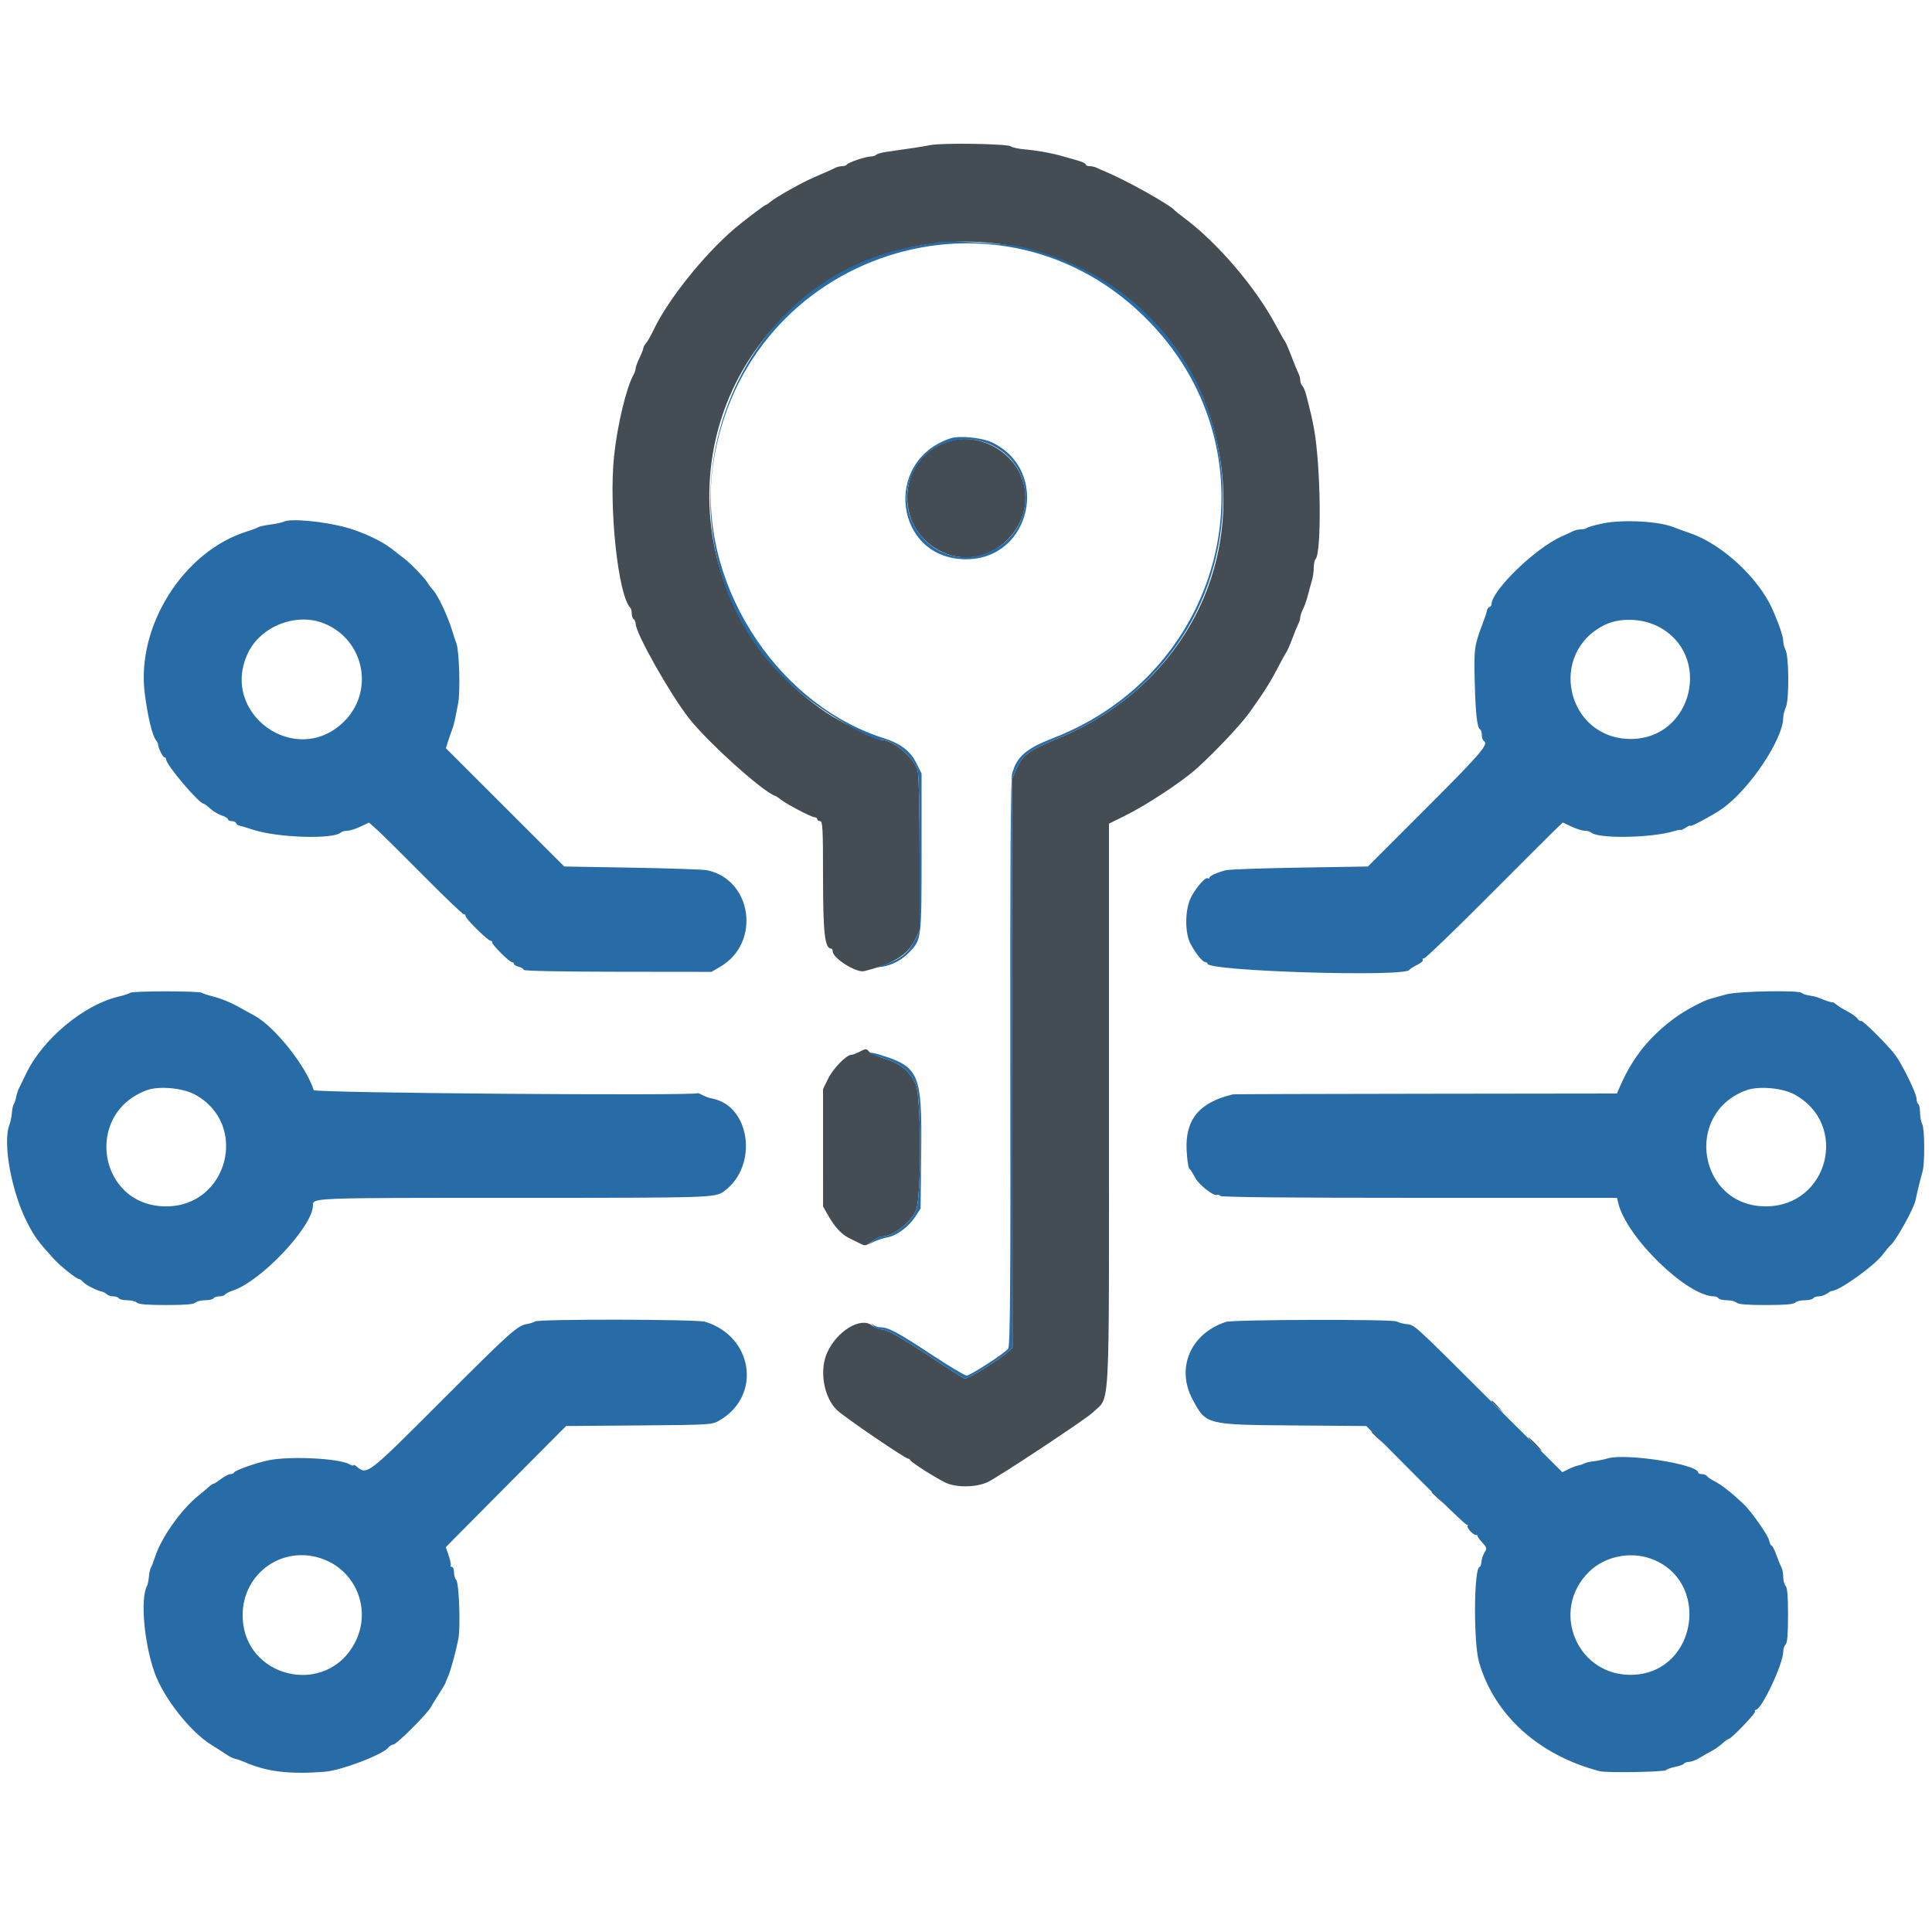 <svg id="svg" version="1.1" xmlns="http://www.w3.org/2000/svg" xmlns:xlink="http://www.w3.org/1999/xlink" width="400" height="400" viewBox="0, 0, 400,400"><g id="svgg"><path id="path0" d="M192.600 30.043 C 190.790 30.396,189.126 30.653,183.600 31.429 C 182.610 31.568,181.629 31.844,181.420 32.041 C 181.211 32.238,180.705 32.400,180.295 32.400 C 179.271 32.400,175.637 33.616,175.370 34.048 C 175.251 34.242,174.801 34.400,174.371 34.400 C 173.941 34.400,173.277 34.565,172.895 34.766 C 172.513 34.968,171.570 35.401,170.800 35.728 C 167.479 37.141,166.432 37.651,163.506 39.285 C 161.804 40.235,160.047 41.324,159.601 41.706 C 159.156 42.088,158.705 42.400,158.600 42.400 C 158.351 42.400,153.800 45.843,152.000 47.393 C 145.633 52.877,138.326 62.021,135.374 68.200 C 134.743 69.520,133.996 70.838,133.713 71.129 C 133.431 71.419,133.200 71.833,133.200 72.048 C 133.200 72.263,132.840 73.184,132.400 74.094 C 131.960 75.005,131.600 75.989,131.600 76.281 C 131.600 76.572,131.423 77.123,131.206 77.505 C 129.690 80.177,127.813 87.975,127.139 94.400 C 126.021 105.055,127.976 123.309,130.507 125.840 C 130.668 126.001,130.800 126.543,130.800 127.043 C 130.800 127.543,130.980 128.064,131.200 128.200 C 131.420 128.336,131.600 128.754,131.600 129.130 C 131.600 131.062,138.647 143.571,142.600 148.656 C 146.354 153.485,157.603 163.659,160.358 164.716 C 160.691 164.844,161.271 165.211,161.646 165.532 C 162.658 166.399,168.003 169.200,168.644 169.200 C 168.950 169.200,169.200 169.380,169.200 169.600 C 169.200 169.820,169.470 170.000,169.800 170.000 C 170.320 170.000,170.400 171.555,170.400 181.597 C 170.400 193.195,170.767 196.400,172.094 196.400 C 172.262 196.400,172.400 196.651,172.400 196.959 C 172.400 198.377,177.296 201.471,178.902 201.067 C 184.880 199.563,187.847 197.766,189.359 194.733 L 190.400 192.643 190.398 176.821 C 190.396 167.790,190.228 160.399,190.006 159.600 C 189.239 156.843,184.995 153.214,182.513 153.194 C 181.448 153.186,174.040 149.526,171.138 147.575 C 140.146 126.733,138.536 82.820,167.951 60.678 C 197.429 38.489,240.737 52.633,251.001 87.800 C 258.977 115.127,245.652 142.046,218.719 153.018 C 212.958 155.365,211.670 156.337,210.397 159.294 L 209.537 161.295 209.583 220.164 L 209.629 279.034 208.714 279.873 C 206.902 281.537,200.250 285.628,199.699 285.417 C 199.390 285.298,196.249 283.292,192.719 280.959 C 186.227 276.668,183.603 275.225,182.263 275.209 C 181.858 275.204,181.078 274.847,180.530 274.417 C 178.188 272.574,173.260 275.578,171.242 280.078 C 169.578 283.789,170.575 289.427,173.350 292.001 C 175.002 293.533,187.422 302.000,188.018 302.000 C 188.191 302.000,188.393 302.147,188.467 302.326 C 188.647 302.769,193.819 306.054,195.784 306.975 C 198.028 308.026,202.037 307.972,204.480 306.857 C 206.528 305.922,224.901 293.766,226.200 292.486 C 229.920 288.822,229.600 294.811,229.600 228.847 L 229.600 170.522 232.700 169.000 C 237.335 166.724,244.744 161.848,247.864 159.020 C 251.860 155.398,257.099 149.812,258.810 147.351 C 259.134 146.883,260.182 145.384,261.137 144.018 C 262.092 142.653,263.559 140.195,264.397 138.557 C 265.235 136.919,266.089 135.358,266.295 135.089 C 266.501 134.820,267.073 133.520,267.567 132.200 C 268.060 130.880,268.630 129.487,268.832 129.105 C 269.034 128.723,269.200 128.153,269.200 127.838 C 269.200 127.523,269.456 126.755,269.770 126.132 C 270.083 125.510,270.545 124.190,270.797 123.200 C 271.048 122.210,271.422 120.847,271.627 120.172 C 271.832 119.496,272.000 118.317,272.000 117.552 C 272.000 116.786,272.163 115.989,272.363 115.780 C 273.664 114.419,273.461 96.502,272.057 88.800 C 271.682 86.741,271.455 85.758,270.458 81.851 C 270.240 80.999,269.868 80.108,269.631 79.871 C 269.394 79.634,269.200 79.114,269.200 78.715 C 269.200 78.316,269.033 77.677,268.830 77.295 C 268.626 76.913,267.979 75.340,267.393 73.800 C 266.807 72.260,266.179 70.820,265.998 70.600 C 265.818 70.380,265.010 68.956,264.204 67.437 C 260.000 59.509,252.014 50.173,245.000 44.988 C 244.120 44.337,243.310 43.692,243.200 43.555 C 242.277 42.406,232.982 37.215,228.800 35.513 C 228.250 35.290,227.487 34.948,227.105 34.753 C 226.723 34.559,226.048 34.400,225.605 34.400 C 225.162 34.400,224.800 34.242,224.800 34.049 C 224.800 33.855,224.035 33.485,223.100 33.225 C 222.165 32.965,220.770 32.568,220.000 32.343 C 217.787 31.696,214.803 31.156,212.200 30.931 C 210.880 30.817,209.574 30.538,209.298 30.311 C 208.625 29.758,195.162 29.542,192.600 30.043 M197.087 91.213 C 185.761 94.055,184.484 109.413,195.164 114.323 C 205.060 118.871,215.699 108.279,211.277 98.281 C 208.943 93.004,202.580 89.835,197.087 91.213 M177.854 217.802 C 177.224 218.131,176.492 218.400,176.226 218.400 C 175.230 218.400,172.471 221.248,171.455 223.324 L 170.400 225.480 170.404 237.640 L 170.408 249.800 171.556 251.800 C 172.904 254.146,174.303 255.627,175.872 256.366 C 176.492 256.658,177.494 257.155,178.098 257.470 C 179.115 258.001,179.296 257.968,180.536 257.022 C 181.273 256.460,182.179 256.000,182.551 256.000 C 184.845 256.000,188.386 253.302,189.640 250.600 C 190.807 248.086,190.762 227.036,189.584 224.441 C 188.376 221.778,186.404 220.154,183.231 219.209 C 181.725 218.761,180.270 218.125,179.997 217.797 C 179.386 217.060,179.277 217.061,177.854 217.802 M308.800 290.125 C 308.800 290.194,309.385 290.779,310.100 291.425 L 311.400 292.600 310.225 291.300 C 309.130 290.088,308.800 289.816,308.800 290.125 M284.000 296.525 C 284.000 296.594,284.585 297.179,285.300 297.825 L 286.600 299.000 285.425 297.700 C 284.330 296.488,284.000 296.216,284.000 296.525 M317.600 299.000 C 318.346 299.770,319.047 300.400,319.157 300.400 C 319.267 300.400,318.746 299.770,318.000 299.000 C 317.254 298.230,316.553 297.600,316.443 297.600 C 316.333 297.600,316.854 298.230,317.600 299.000 M296.400 308.925 C 296.400 308.994,296.985 309.579,297.700 310.225 L 299.000 311.400 297.825 310.100 C 296.730 308.888,296.400 308.616,296.400 308.925 " stroke="none" fill="#444c54" fill-rule="evenodd"></path><path id="path1" d="M194.000 50.184 C 193.670 50.263,192.050 50.545,190.400 50.811 C 147.017 57.804,131.658 114.930,165.534 143.300 C 170.810 147.718,180.174 153.175,182.513 153.194 C 184.995 153.214,189.239 156.843,190.006 159.600 C 190.228 160.399,190.396 167.790,190.398 176.821 L 190.400 192.643 189.359 194.733 C 188.107 197.244,186.414 198.616,183.314 199.632 C 181.391 200.262,181.267 200.352,182.581 200.162 C 184.667 199.860,186.705 198.778,188.280 197.135 C 190.799 194.507,190.800 194.496,190.800 176.491 L 190.800 160.157 189.746 158.042 C 188.460 155.461,186.484 153.952,182.878 152.798 C 160.216 145.541,144.183 119.840,147.620 96.277 C 154.061 52.109,207.584 34.771,238.252 66.918 C 264.508 94.439,254.069 138.815,218.046 152.813 C 212.409 155.003,210.503 156.658,209.547 160.189 C 209.240 161.322,209.130 179.128,209.175 220.200 C 209.227 267.578,209.141 278.721,208.720 279.242 C 207.897 280.260,200.877 284.800,200.126 284.800 C 199.754 284.800,196.456 282.825,192.798 280.410 C 185.954 275.893,183.907 274.800,182.293 274.800 C 181.780 274.800,181.108 274.575,180.799 274.300 C 180.322 273.875,180.318 273.904,180.768 274.500 C 181.060 274.885,181.681 275.204,182.149 275.209 C 183.606 275.224,186.075 276.567,192.719 280.959 C 196.249 283.292,199.390 285.298,199.699 285.417 C 200.250 285.628,206.902 281.537,208.714 279.873 L 209.629 279.034 209.583 220.164 L 209.537 161.295 210.397 159.294 C 211.670 156.337,212.958 155.365,218.719 153.018 C 268.112 132.897,263.268 63.529,211.604 51.131 C 208.464 50.378,195.990 49.707,194.000 50.184 M196.800 90.750 C 182.636 95.411,185.236 115.761,200.000 115.789 C 213.468 115.814,217.583 97.498,205.431 91.615 C 203.342 90.604,198.668 90.135,196.800 90.750 M205.464 92.215 C 214.577 96.668,214.524 109.538,205.375 114.042 C 194.255 119.517,183.140 106.951,189.788 96.419 C 193.017 91.304,199.849 89.472,205.464 92.215 M58.757 108.007 C 58.451 108.174,57.210 108.441,56.000 108.600 C 54.790 108.759,53.620 109.017,53.400 109.173 C 53.180 109.328,52.190 109.706,51.200 110.011 C 38.008 114.077,28.164 129.662,29.974 143.617 C 30.611 148.528,31.551 152.377,32.349 153.339 C 32.560 153.592,32.729 153.943,32.725 154.117 C 32.709 154.771,33.711 156.800,34.049 156.800 C 34.242 156.800,34.400 156.993,34.400 157.228 C 34.400 158.355,41.213 166.400,42.168 166.400 C 42.315 166.400,42.921 166.850,43.514 167.401 C 44.108 167.952,45.180 168.595,45.897 168.832 C 46.614 169.069,47.200 169.428,47.200 169.631 C 47.200 169.834,47.545 170.000,47.967 170.000 C 48.388 170.000,48.797 170.190,48.874 170.422 C 48.951 170.654,49.281 170.893,49.607 170.953 C 49.933 171.013,51.190 171.388,52.400 171.787 C 57.456 173.451,69.026 173.814,70.580 172.357 C 70.789 172.160,71.376 172.000,71.884 172.000 C 72.393 172.000,73.618 171.620,74.606 171.155 L 76.404 170.310 78.102 171.831 C 79.036 172.668,83.377 176.963,87.750 181.376 C 92.122 185.789,95.857 189.355,96.050 189.300 C 96.242 189.245,96.400 189.414,96.400 189.675 C 96.400 190.233,101.045 194.800,101.613 194.800 C 101.826 194.800,101.955 194.944,101.900 195.121 C 101.773 195.526,105.468 199.200,106.002 199.200 C 106.221 199.200,106.400 199.360,106.400 199.557 C 106.400 199.753,106.850 200.026,107.400 200.164 C 107.950 200.302,108.400 200.585,108.400 200.793 C 108.400 201.025,115.929 201.179,127.853 201.192 L 147.306 201.214 149.153 200.132 C 157.560 195.209,155.756 182.132,146.400 180.174 C 145.630 180.013,138.660 179.773,130.910 179.641 L 116.820 179.400 104.566 167.152 L 92.311 154.903 92.811 153.352 C 93.086 152.498,93.452 151.440,93.625 151.000 C 93.956 150.159,94.174 149.203,94.858 145.600 C 95.330 143.112,95.082 134.720,94.491 133.200 C 94.277 132.650,93.887 131.480,93.625 130.600 C 92.718 127.561,90.683 123.255,89.611 122.104 C 89.246 121.712,88.778 121.093,88.573 120.730 C 88.040 119.785,85.150 116.760,83.771 115.703 C 83.127 115.209,81.880 114.244,81.000 113.557 C 78.989 111.989,75.113 110.171,71.800 109.243 C 67.201 107.954,60.092 107.281,58.757 108.007 M331.731 108.391 C 330.153 108.726,328.728 109.135,328.565 109.300 C 328.401 109.465,327.844 109.600,327.328 109.600 C 326.812 109.600,326.077 109.765,325.695 109.966 C 325.313 110.168,324.280 110.645,323.400 111.028 C 317.976 113.383,308.800 122.259,308.800 125.149 C 308.800 125.361,308.610 125.597,308.378 125.674 C 308.146 125.751,307.916 126.081,307.867 126.407 C 307.819 126.733,307.399 127.990,306.936 129.200 C 305.249 133.607,305.144 134.386,305.328 141.200 C 305.510 147.953,305.815 150.639,306.444 151.027 C 306.640 151.148,306.800 151.676,306.800 152.200 C 306.800 152.724,306.980 153.264,307.200 153.400 C 308.277 154.065,306.714 155.894,295.403 167.204 L 283.206 179.400 269.103 179.629 C 261.346 179.754,254.460 179.997,253.800 180.169 C 251.962 180.646,250.400 181.359,250.400 181.721 C 250.400 181.901,250.248 181.953,250.061 181.838 C 249.586 181.544,247.859 183.465,246.680 185.601 C 245.307 188.086,245.232 193.150,246.534 195.508 C 247.673 197.572,249.006 199.200,249.558 199.200 C 249.801 199.200,250.000 199.347,250.000 199.526 C 250.000 201.074,290.854 202.330,291.793 200.811 C 291.926 200.597,292.655 200.127,293.413 199.767 C 294.172 199.407,294.694 198.952,294.573 198.756 C 294.452 198.560,294.588 198.398,294.876 198.395 C 295.164 198.392,301.007 192.767,307.860 185.895 C 314.713 179.023,321.047 172.700,321.934 171.844 L 323.549 170.288 325.370 171.144 C 326.372 171.615,327.607 172.000,328.116 172.000 C 328.624 172.000,329.211 172.160,329.420 172.357 C 330.852 173.700,341.970 173.506,346.700 172.055 C 347.415 171.835,348.000 171.737,348.000 171.837 C 348.000 171.937,348.450 171.724,349.000 171.363 C 349.550 171.003,350.000 170.828,350.000 170.974 C 350.000 171.272,354.770 168.697,356.571 167.426 C 362.226 163.436,369.191 153.024,369.199 148.549 C 369.199 148.081,369.454 147.090,369.764 146.347 C 370.455 144.693,370.382 135.862,369.667 134.525 C 369.410 134.045,369.200 133.233,369.200 132.721 C 369.200 131.819,368.381 129.382,367.048 126.316 C 364.204 119.775,356.609 112.700,349.968 110.405 C 348.556 109.917,347.040 109.367,346.600 109.184 C 343.527 107.904,335.936 107.499,331.731 108.391 M67.335 129.172 C 75.546 132.692,77.526 143.280,71.133 149.481 C 61.249 159.067,45.442 147.739,51.303 135.270 C 53.990 129.555,61.533 126.685,67.335 129.172 M343.162 129.644 C 354.700 135.410,350.503 153.027,337.600 152.992 C 324.347 152.955,320.328 135.220,332.250 129.380 C 335.314 127.879,339.850 127.989,343.162 129.644 M26.961 205.546 C 26.763 205.715,25.610 206.090,24.400 206.379 C 17.274 208.080,8.778 215.198,5.408 222.290 C 4.804 223.560,4.134 224.938,3.919 225.352 C 3.704 225.766,3.444 226.570,3.340 227.140 C 3.237 227.709,3.019 228.361,2.855 228.588 C 2.692 228.814,2.514 229.630,2.461 230.400 C 2.407 231.170,2.183 232.263,1.962 232.829 C 0.492 236.605,2.396 246.941,5.738 253.324 C 7.227 256.169,7.928 257.115,11.200 260.705 C 12.515 262.147,15.831 264.800,16.318 264.800 C 16.529 264.800,16.935 265.080,17.219 265.423 C 17.718 266.024,20.016 267.197,21.152 267.431 C 21.456 267.493,21.897 267.737,22.132 267.972 C 22.368 268.208,22.963 268.400,23.456 268.400 C 23.949 268.400,24.464 268.580,24.600 268.800 C 24.736 269.020,25.521 269.200,26.344 269.200 C 27.167 269.200,28.064 269.424,28.337 269.697 C 28.686 270.046,30.498 270.194,34.400 270.194 C 38.302 270.194,40.114 270.046,40.463 269.697 C 40.736 269.424,41.633 269.200,42.456 269.200 C 43.279 269.200,44.064 269.020,44.200 268.800 C 44.336 268.580,44.876 268.400,45.400 268.400 C 45.924 268.400,46.456 268.233,46.582 268.029 C 46.708 267.825,47.428 267.455,48.181 267.206 C 54.110 265.250,64.800 253.879,64.800 249.531 C 64.800 247.988,64.472 248.000,106.461 248.000 C 147.811 248.000,148.056 247.992,149.949 246.603 C 157.048 241.390,155.378 228.881,147.388 227.432 C 146.883 227.341,146.049 227.041,145.535 226.765 C 145.021 226.490,144.555 226.295,144.500 226.332 C 143.639 226.914,65.140 226.290,64.955 225.700 C 63.413 220.803,56.962 212.654,52.800 210.346 C 52.030 209.919,50.320 208.974,49.000 208.245 C 47.680 207.517,45.610 206.680,44.400 206.385 C 43.190 206.091,42.013 205.713,41.785 205.546 C 41.238 205.147,27.429 205.147,26.961 205.546 M357.400 205.879 C 356.300 206.198,354.845 206.600,354.166 206.772 C 352.800 207.119,349.124 209.058,347.132 210.482 C 341.673 214.382,338.074 218.812,335.417 224.900 L 334.762 226.400 295.181 226.450 C 273.412 226.478,255.465 226.532,255.300 226.570 C 248.300 228.213,245.352 231.773,245.679 238.188 C 245.776 240.099,246.023 241.784,246.228 241.932 C 246.432 242.079,246.960 242.907,247.400 243.771 C 248.178 245.300,251.371 247.789,252.031 247.381 C 252.203 247.274,252.458 247.370,252.596 247.593 C 252.764 247.865,266.497 248.000,293.816 248.000 L 334.785 248.000 335.050 249.100 C 336.762 256.211,349.308 268.400,354.915 268.400 C 355.266 268.400,355.664 268.580,355.800 268.800 C 355.936 269.020,356.721 269.200,357.544 269.200 C 358.367 269.200,359.264 269.424,359.537 269.697 C 359.886 270.046,361.698 270.194,365.600 270.194 C 369.502 270.194,371.314 270.046,371.663 269.697 C 371.936 269.424,372.833 269.200,373.656 269.200 C 374.479 269.200,375.264 269.020,375.400 268.800 C 375.536 268.580,376.047 268.400,376.535 268.400 C 377.023 268.400,377.777 268.151,378.211 267.847 C 378.645 267.543,379.090 267.295,379.200 267.295 C 380.768 267.293,388.002 262.132,389.826 259.714 C 390.454 258.881,391.178 258.020,391.435 257.800 C 392.567 256.831,396.237 250.230,396.581 248.544 C 396.904 246.955,397.687 243.742,398.035 242.572 C 398.539 240.877,398.495 233.725,397.975 232.753 C 397.741 232.315,397.539 231.245,397.527 230.373 C 397.515 229.502,397.347 228.691,397.153 228.571 C 396.959 228.451,396.800 227.950,396.800 227.459 C 396.800 226.428,393.844 220.368,392.386 218.410 C 390.892 216.404,385.562 211.104,385.301 211.365 C 385.175 211.492,384.848 211.281,384.576 210.897 C 384.303 210.514,383.387 209.849,382.540 209.420 C 381.693 208.991,380.666 208.361,380.258 208.020 C 379.850 207.679,379.490 207.458,379.458 207.528 C 379.405 207.645,377.877 207.144,376.400 206.525 C 376.070 206.386,375.260 206.199,374.600 206.108 C 373.940 206.016,373.229 205.775,373.020 205.571 C 372.396 204.962,359.699 205.213,357.400 205.879 M180.229 218.047 C 180.341 218.228,181.678 218.747,183.201 219.200 C 186.406 220.155,188.372 221.769,189.584 224.441 C 190.762 227.036,190.807 248.086,189.640 250.600 C 188.379 253.318,184.872 255.979,182.513 256.009 C 182.121 256.014,181.350 256.385,180.800 256.833 L 179.800 257.648 181.014 257.058 C 181.681 256.734,182.897 256.343,183.716 256.189 C 185.682 255.820,188.125 254.008,189.494 251.902 L 190.600 250.200 190.728 238.400 C 190.904 222.178,190.325 220.858,181.913 218.293 C 180.875 217.977,180.117 217.866,180.229 218.047 M40.374 226.623 C 51.609 232.732,47.212 249.768,34.400 249.768 C 20.423 249.768,17.203 230.643,30.353 225.729 C 32.873 224.787,37.807 225.228,40.374 226.623 M371.532 226.602 C 382.896 232.787,378.552 249.748,365.600 249.763 C 351.740 249.780,348.449 230.604,361.479 225.754 C 364.058 224.794,368.973 225.209,371.532 226.602 M110.779 273.591 C 110.437 273.789,109.717 274.022,109.179 274.108 C 107.130 274.436,105.788 275.637,91.588 289.840 C 75.746 305.688,76.049 305.456,73.700 303.515 C 73.425 303.288,73.200 303.220,73.200 303.365 C 73.200 303.510,72.795 303.406,72.300 303.134 C 70.128 301.942,60.293 301.443,55.800 302.298 C 53.312 302.772,48.646 304.401,48.467 304.859 C 48.393 305.047,48.050 305.200,47.704 305.200 C 47.359 305.200,46.486 305.650,45.764 306.200 C 45.043 306.750,44.339 307.200,44.198 307.200 C 44.058 307.200,43.699 307.425,43.402 307.700 C 43.104 307.975,41.992 308.910,40.930 309.777 C 37.453 312.618,33.441 318.297,32.154 322.200 C 31.791 323.300,31.374 324.380,31.226 324.600 C 31.079 324.820,30.905 325.630,30.839 326.400 C 30.773 327.170,30.580 328.070,30.409 328.400 C 29.037 331.046,29.834 340.133,31.970 346.210 C 33.816 351.464,39.366 358.543,43.765 361.255 C 44.884 361.945,46.288 362.845,46.884 363.255 C 47.480 363.665,48.290 364.063,48.684 364.139 C 49.078 364.215,49.940 364.513,50.600 364.801 C 55.248 366.828,59.852 367.389,67.200 366.825 C 70.618 366.563,79.119 363.344,80.368 361.839 C 80.659 361.488,81.127 361.200,81.407 361.200 C 82.099 361.200,88.708 354.599,89.251 353.365 C 89.339 353.164,90.039 352.026,90.806 350.835 C 91.573 349.645,92.213 348.565,92.229 348.435 C 92.244 348.306,92.468 347.750,92.726 347.200 C 93.259 346.065,94.282 342.368,94.884 339.400 C 95.383 336.942,95.050 327.690,94.441 327.081 C 94.198 326.838,94.000 326.136,94.000 325.520 C 94.000 324.904,93.790 324.400,93.533 324.400 C 93.277 324.400,93.171 324.296,93.298 324.168 C 93.426 324.041,93.253 323.125,92.916 322.134 L 92.301 320.331 94.051 318.543 C 95.013 317.559,100.616 311.915,106.502 305.999 L 117.203 295.244 132.302 295.122 C 147.307 295.001,147.410 294.994,149.000 294.063 C 157.743 288.944,155.945 276.718,146.000 273.659 C 144.268 273.126,111.688 273.063,110.779 273.591 M253.800 273.688 C 246.510 276.104,243.446 283.185,246.882 289.678 C 249.691 294.985,249.658 294.976,267.734 295.122 L 282.867 295.244 293.094 305.522 C 298.719 311.175,303.488 315.751,303.690 315.690 C 303.893 315.630,303.962 315.738,303.842 315.932 C 303.582 316.352,305.341 318.096,305.730 317.804 C 305.878 317.692,305.930 317.700,305.844 317.823 C 305.758 317.946,306.195 318.602,306.815 319.281 C 307.843 320.407,307.892 320.592,307.373 321.385 C 307.059 321.864,306.763 322.738,306.714 323.327 C 306.665 323.917,306.508 324.400,306.365 324.400 C 305.134 324.400,305.031 340.117,306.236 344.213 C 309.460 355.175,318.605 363.416,331.200 366.709 C 332.598 367.074,344.414 366.886,344.893 366.491 C 345.172 366.260,346.077 365.945,346.904 365.790 C 347.732 365.636,348.507 365.350,348.628 365.155 C 348.749 364.960,349.242 364.787,349.724 364.771 C 350.206 364.755,351.140 364.403,351.800 363.989 C 352.460 363.574,353.576 362.941,354.281 362.581 C 354.986 362.221,356.025 361.498,356.591 360.974 C 357.156 360.449,357.728 360.039,357.860 360.062 C 358.320 360.140,363.572 354.678,363.363 354.340 C 363.247 354.153,363.318 354.000,363.520 354.000 C 364.708 354.000,369.200 344.473,369.200 341.952 C 369.200 341.406,369.424 340.736,369.697 340.463 C 370.046 340.114,370.194 338.302,370.194 334.400 C 370.194 330.498,370.046 328.686,369.697 328.337 C 369.424 328.064,369.200 327.244,369.200 326.515 C 369.200 325.786,369.031 324.877,368.824 324.495 C 368.617 324.113,368.142 322.945,367.769 321.900 C 367.396 320.855,366.958 320.000,366.796 320.000 C 366.633 320.000,366.394 319.505,366.264 318.900 C 366.029 317.805,362.597 312.923,360.991 311.400 C 358.636 309.167,356.451 307.439,355.127 306.763 C 354.317 306.350,353.541 305.829,353.404 305.606 C 353.266 305.383,352.803 305.200,352.376 305.200 C 351.949 305.200,351.600 305.059,351.600 304.888 C 351.600 303.163,336.589 300.815,332.826 301.951 C 332.041 302.188,330.744 302.453,329.942 302.541 C 329.140 302.629,328.286 302.823,328.044 302.973 C 327.801 303.123,327.233 303.317,326.781 303.404 C 326.329 303.491,325.397 303.842,324.712 304.184 L 323.465 304.806 309.099 290.503 C 291.570 273.052,293.100 274.426,290.831 274.095 C 290.298 274.018,289.559 273.792,289.190 273.595 C 288.262 273.098,255.319 273.185,253.800 273.688 M66.917 322.803 C 73.766 325.366,76.865 333.229,73.621 339.818 C 67.821 351.599,50.239 347.526,50.239 334.400 C 50.239 325.613,58.701 319.729,66.917 322.803 M341.766 322.698 C 354.187 327.133,351.494 345.992,338.333 346.736 C 326.706 347.393,320.671 333.516,329.044 325.378 C 332.264 322.249,337.449 321.157,341.766 322.698 " stroke="none" fill="#276ca6" fill-rule="evenodd"></path></g></svg>